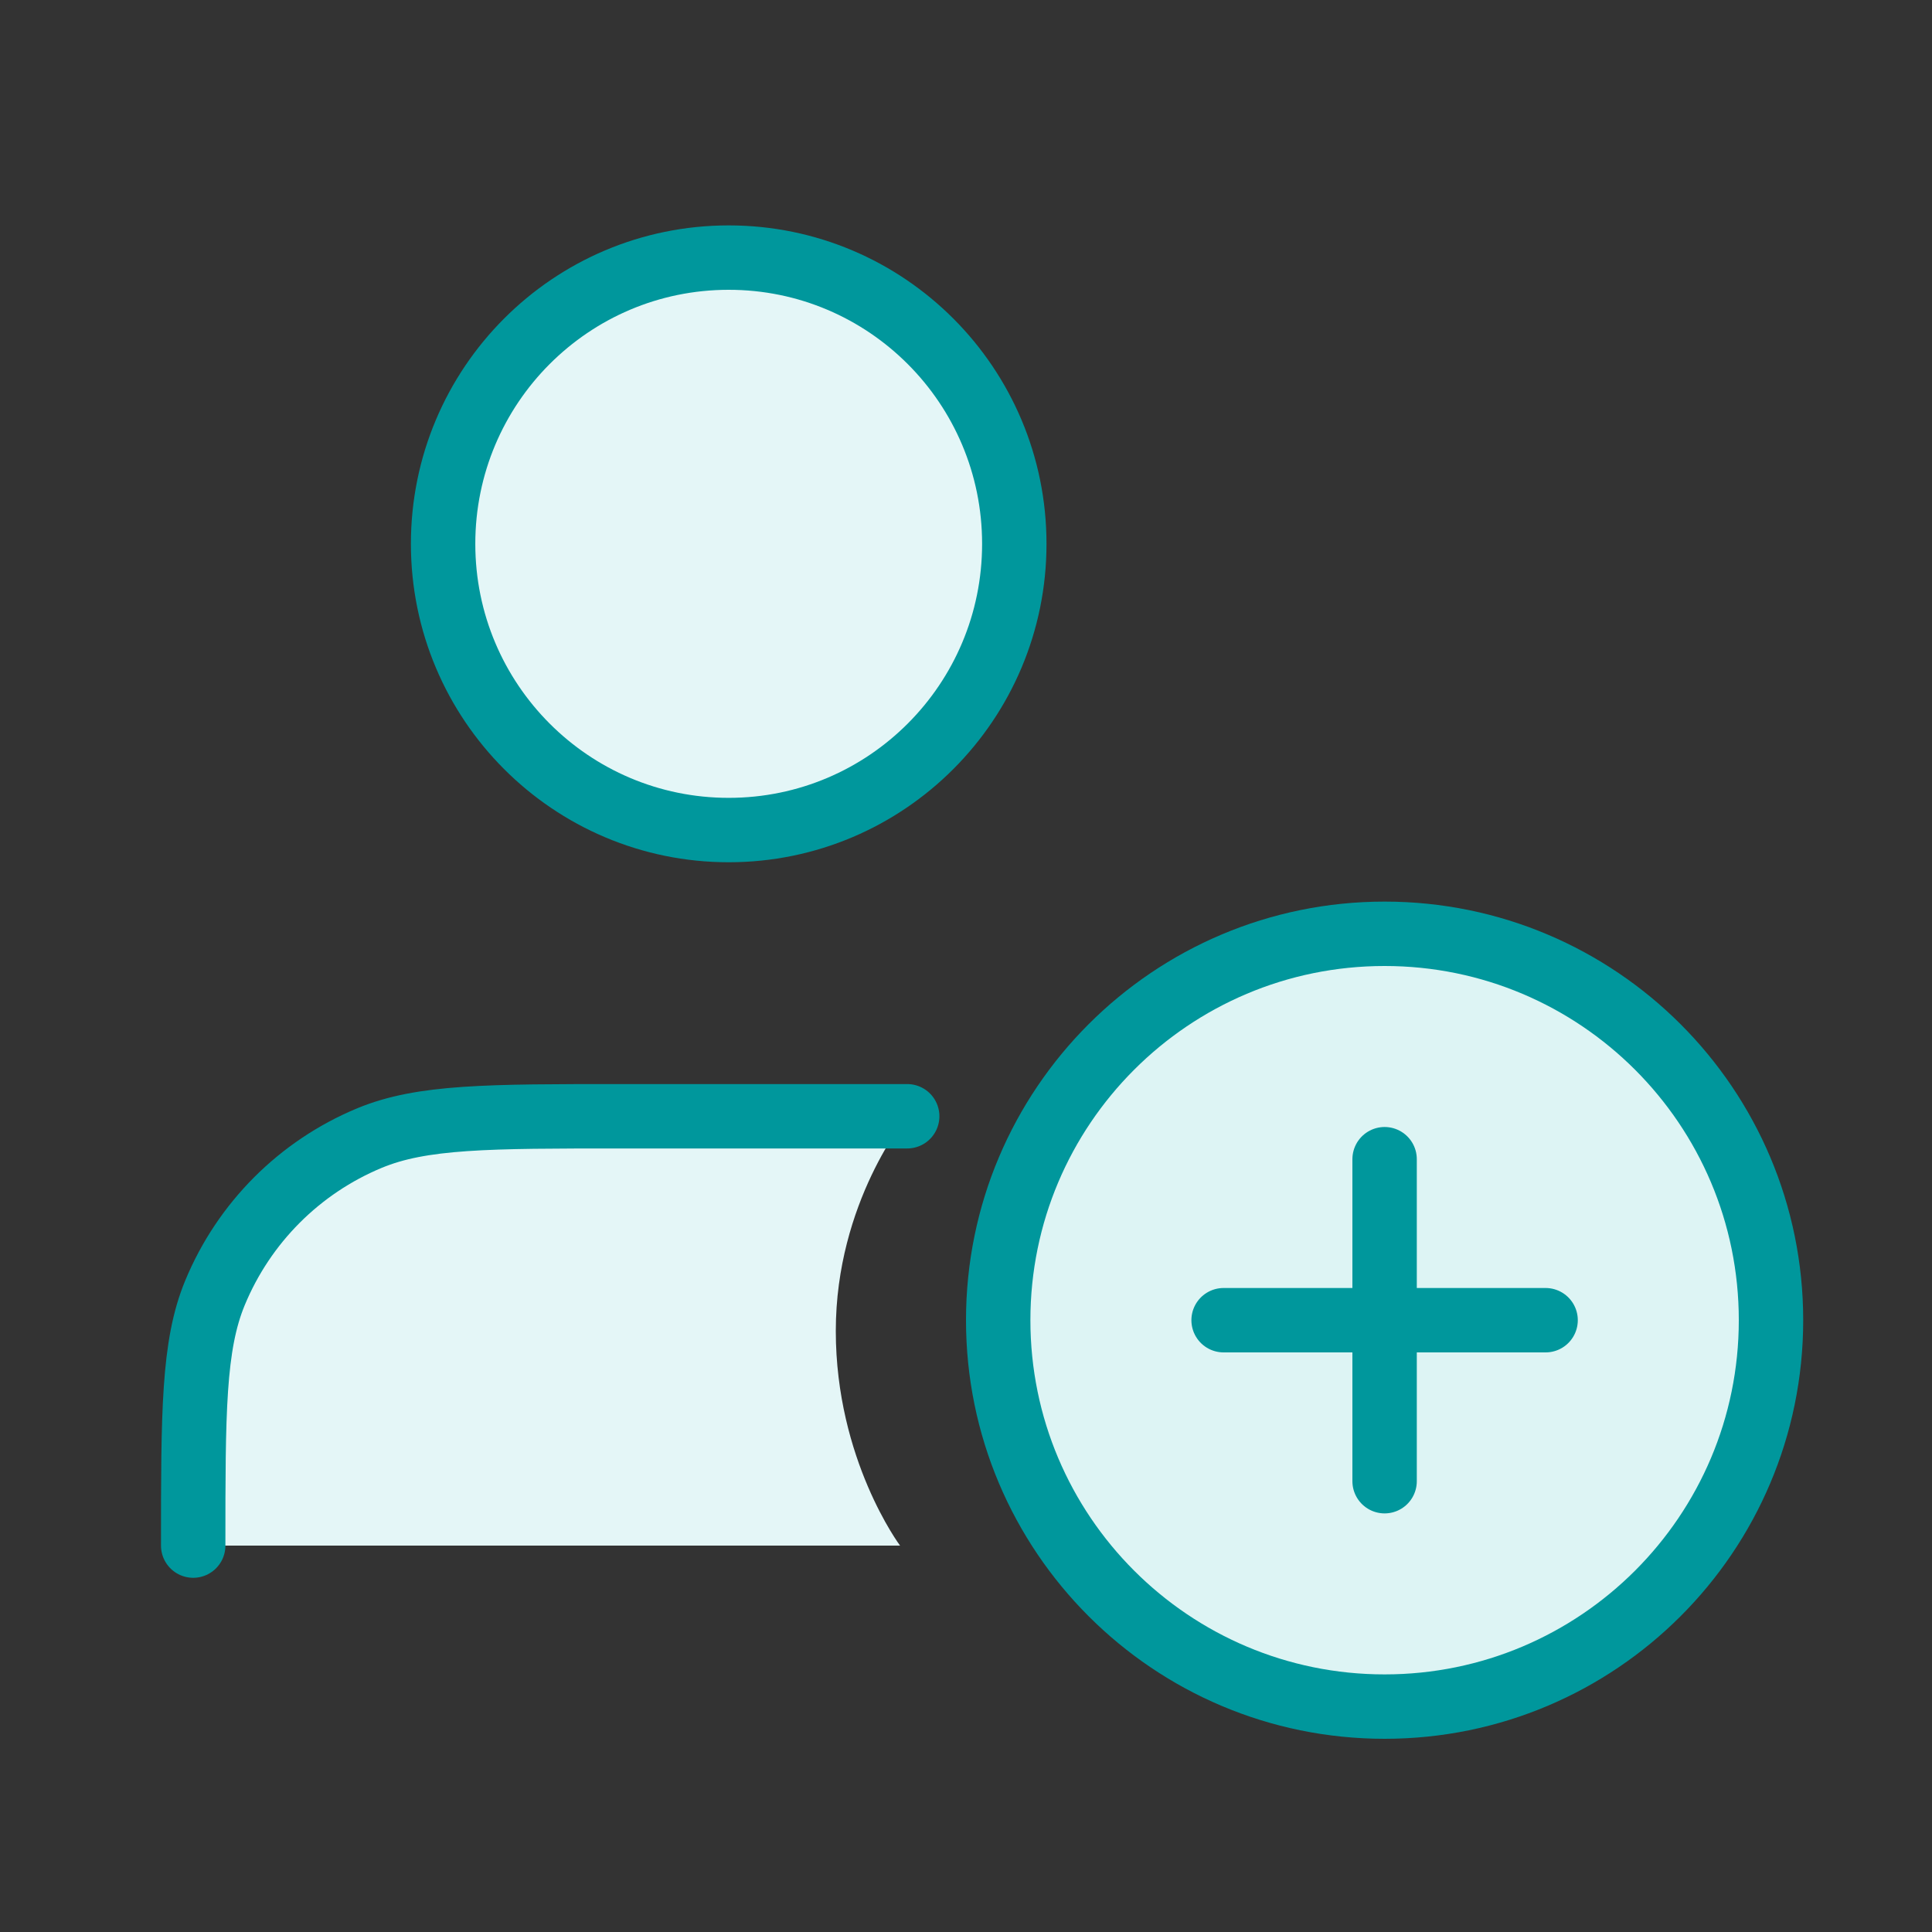 <svg width="120" height="120" viewBox="0 0 120 120" fill="none" xmlns="http://www.w3.org/2000/svg">
<rect x="0" y="0" width="120" height="120" fill="#333333" stroke="none"/>
<path d="M63 33.778C63 43.596 55.058 51.556 45.261 51.556C35.464 51.556 27.522 43.596 27.522 33.778C27.522 23.959 35.464 16 45.261 16C55.058 16 63 23.959 63 33.778Z" fill="#E4F6F7"/>
<path d="M38.609 69.333H56.348C56.348 69.333 51.913 74.667 51.913 82.667C51.913 90.667 55.904 96 55.904 96H12C12 87.717 12 83.575 13.35 80.308C15.151 75.952 18.604 72.491 22.951 70.687C26.211 69.333 30.343 69.333 38.609 69.333Z" fill="#E4F6F7"/>
<path d="M110 82C110 95.255 99.255 106 86 106C72.745 106 62 95.255 62 82C62 68.745 72.745 58 86 58C99.255 58 110 68.745 110 82Z" fill="#DDF4F4" stroke="#00979C" stroke-width="4" stroke-linecap="round" stroke-linejoin="round"/>
<path d="M56.348 69.333H38.609C30.343 69.333 26.211 69.333 22.951 70.687C18.604 72.491 15.151 75.952 13.35 80.308C12 83.575 12 87.717 12 96M63 33.778C63 43.596 55.058 51.556 45.261 51.556C35.464 51.556 27.522 43.596 27.522 33.778C27.522 23.959 35.464 16 45.261 16C55.058 16 63 23.959 63 33.778Z" stroke="#00979C" stroke-width="4" stroke-linecap="round" stroke-linejoin="round"/>
<path d="M86 92V72M76 82H96" stroke="#00979C" stroke-width="4" stroke-linecap="round" stroke-linejoin="round"/>
</svg>
